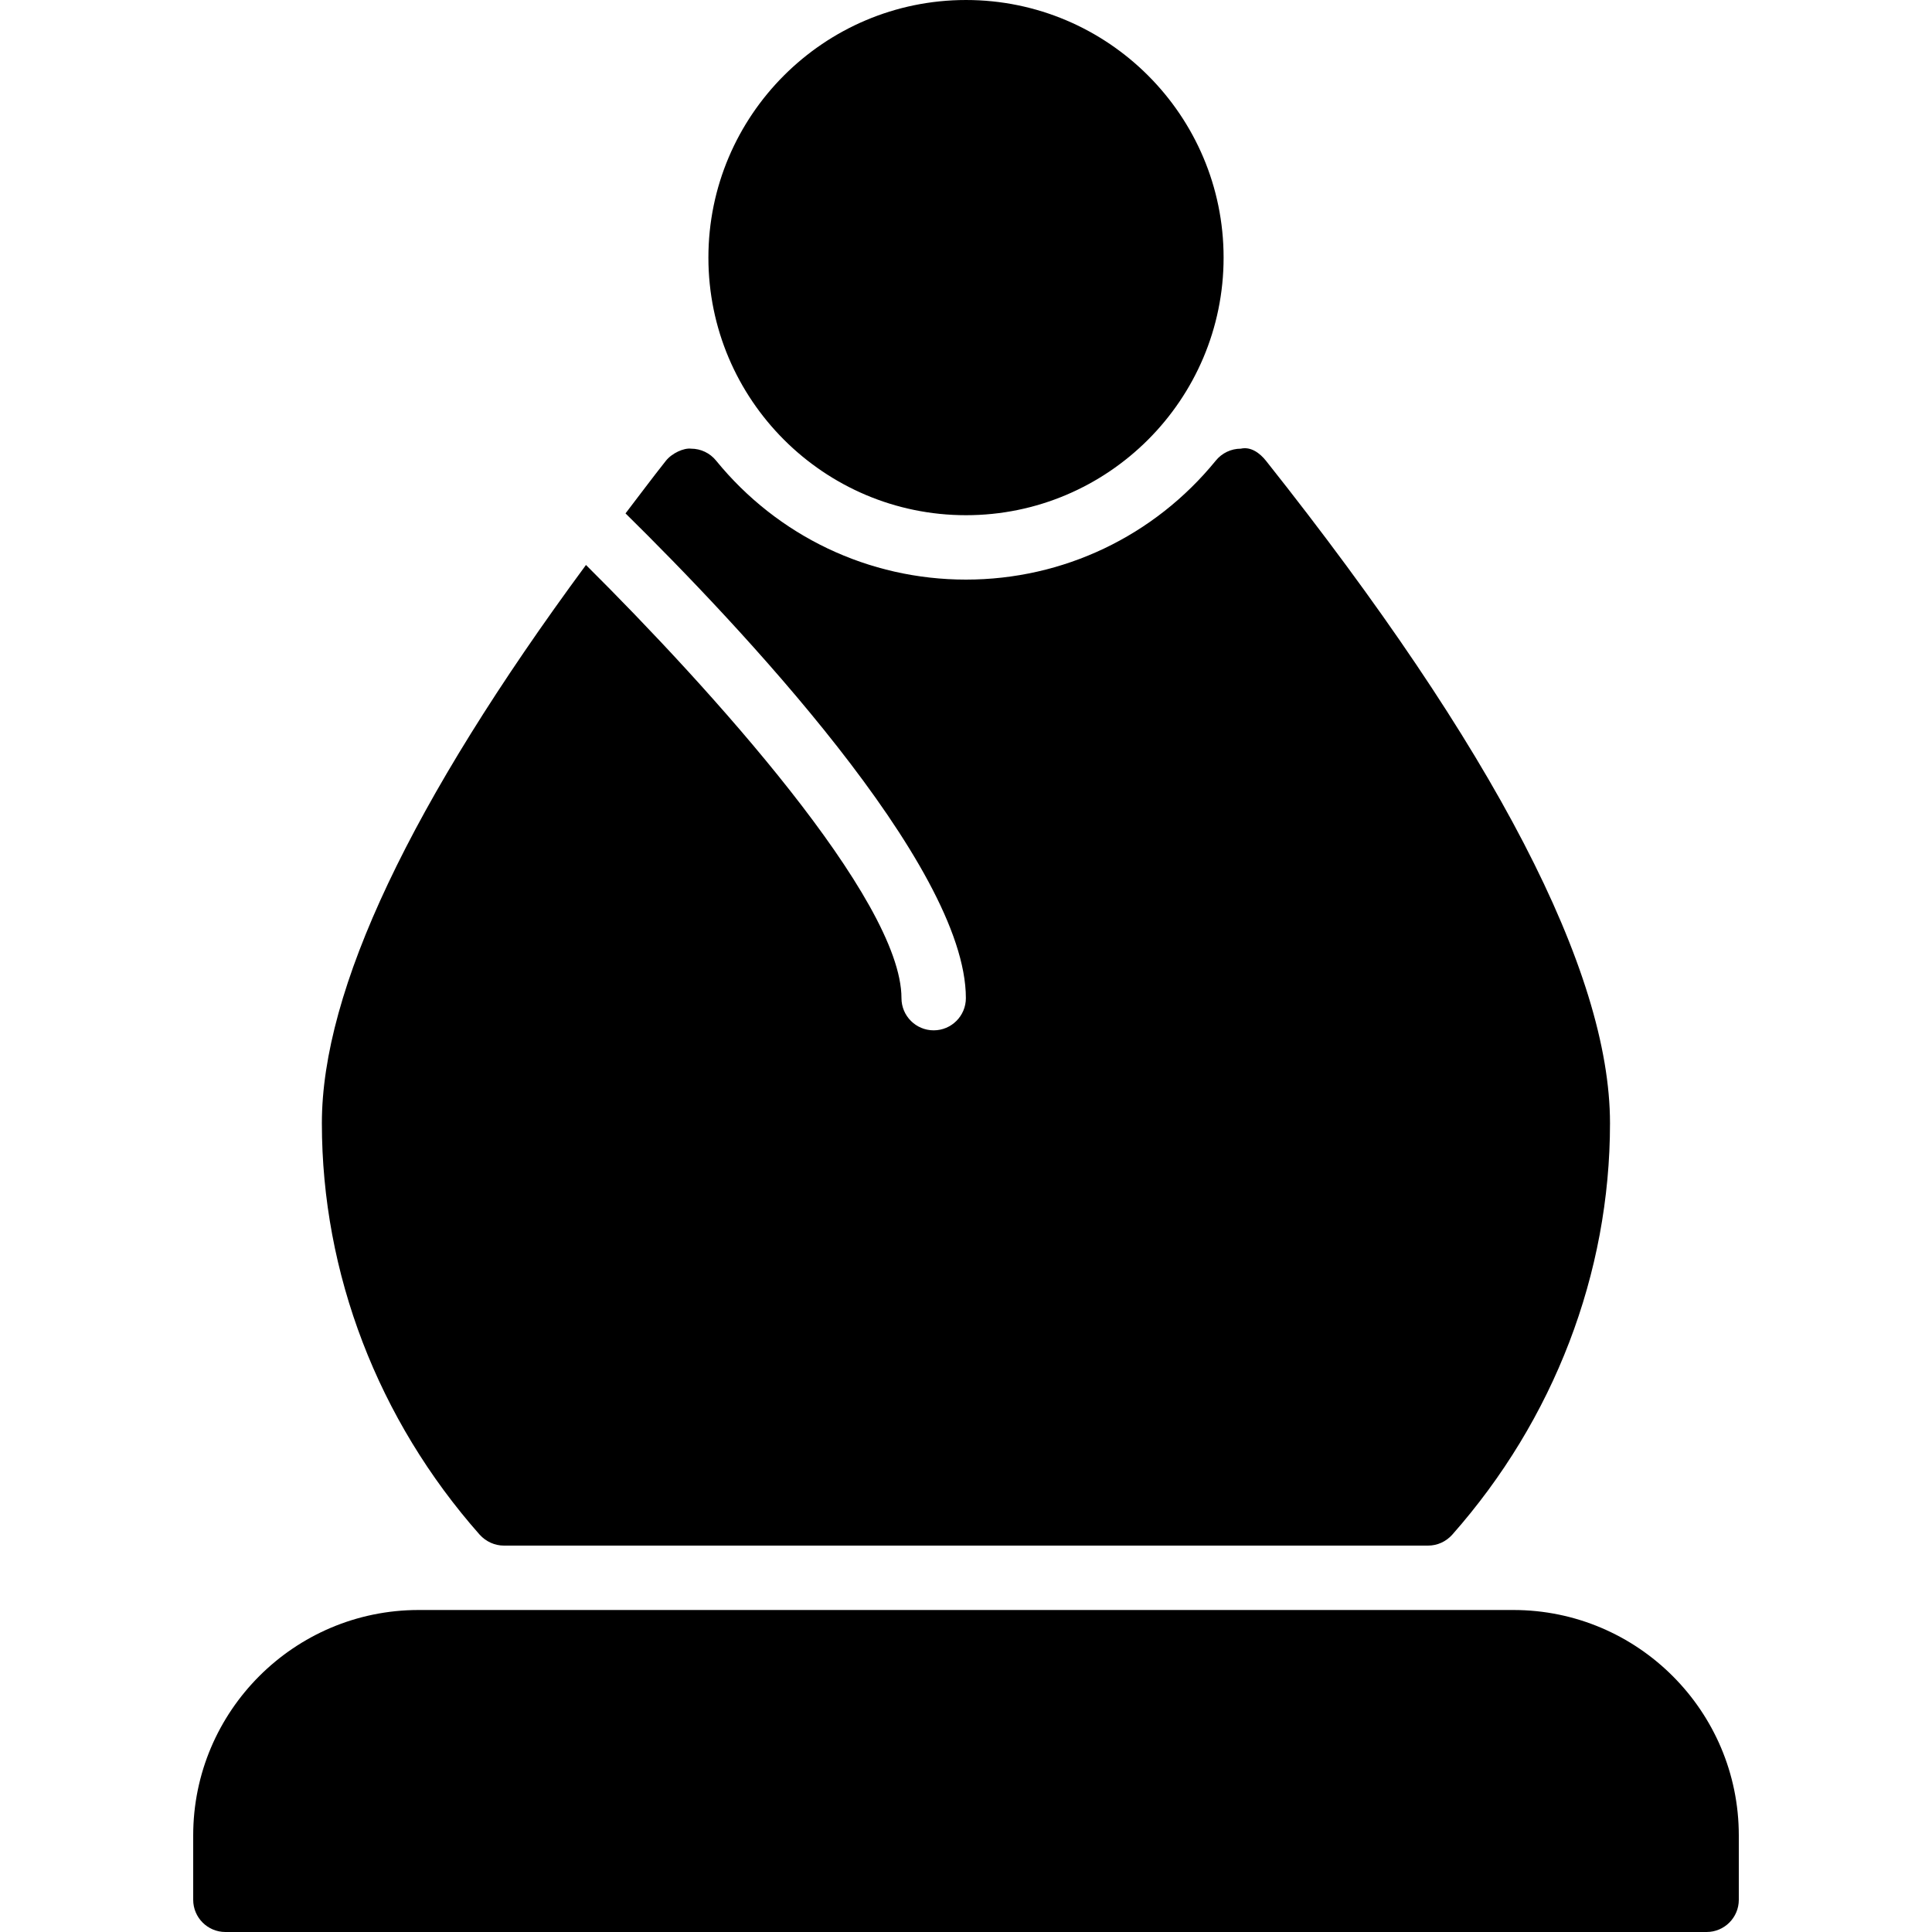 <?xml version="1.0" encoding="iso-8859-1"?>
<!-- Generator: Adobe Illustrator 19.0.0, SVG Export Plug-In . SVG Version: 6.00 Build 0)  -->
<svg version="1.1" id="Layer_1" xmlns="http://www.w3.org/2000/svg" xmlns:xlink="http://www.w3.org/1999/xlink" x="0px" y="0px"
	 viewBox="3 -3 30 30" style="enable-background:new 3 -3 30 30;" xml:space="preserve">
<g>
	<g>
		<path d="M10.825,21h14.35c0.144,0,0.279-0.062,0.375-0.169c1.58-1.787,2.45-4.056,2.45-6.389c0-2.36-1.797-5.821-5.341-10.286
			c-0.095-0.12-0.236-0.225-0.392-0.189c-0.15,0-0.293,0.068-0.388,0.185C20.923,5.326,19.509,6,17.999,6
			c-1.51,0-2.924-0.674-3.88-1.848c-0.095-0.117-0.237-0.185-0.388-0.185c-0.112-0.014-0.297,0.069-0.392,0.189
			c-0.222,0.28-0.417,0.544-0.626,0.816c1.734,1.707,5.285,5.455,5.285,7.527c0,0.276-0.224,0.5-0.5,0.5s-0.5-0.224-0.5-0.5
			c0-1.534-2.985-4.824-4.899-6.726c-2.722,3.69-4.101,6.601-4.101,8.668c0,2.333,0.87,4.602,2.45,6.389
			C10.546,20.938,10.682,21,10.825,21z M18,5c2.206,0,4-1.794,4-4s-1.794-4-4-4s-4,1.794-4,4S15.794,5,18,5z M26.5,22h-17
			C7.57,22,6,23.57,6,25.5v1C6,26.776,6.224,27,6.5,27h23c0.276,0,0.5-0.224,0.5-0.5v-1C30,23.57,28.43,22,26.5,22z"/>
	</g>
</g>
</svg>
